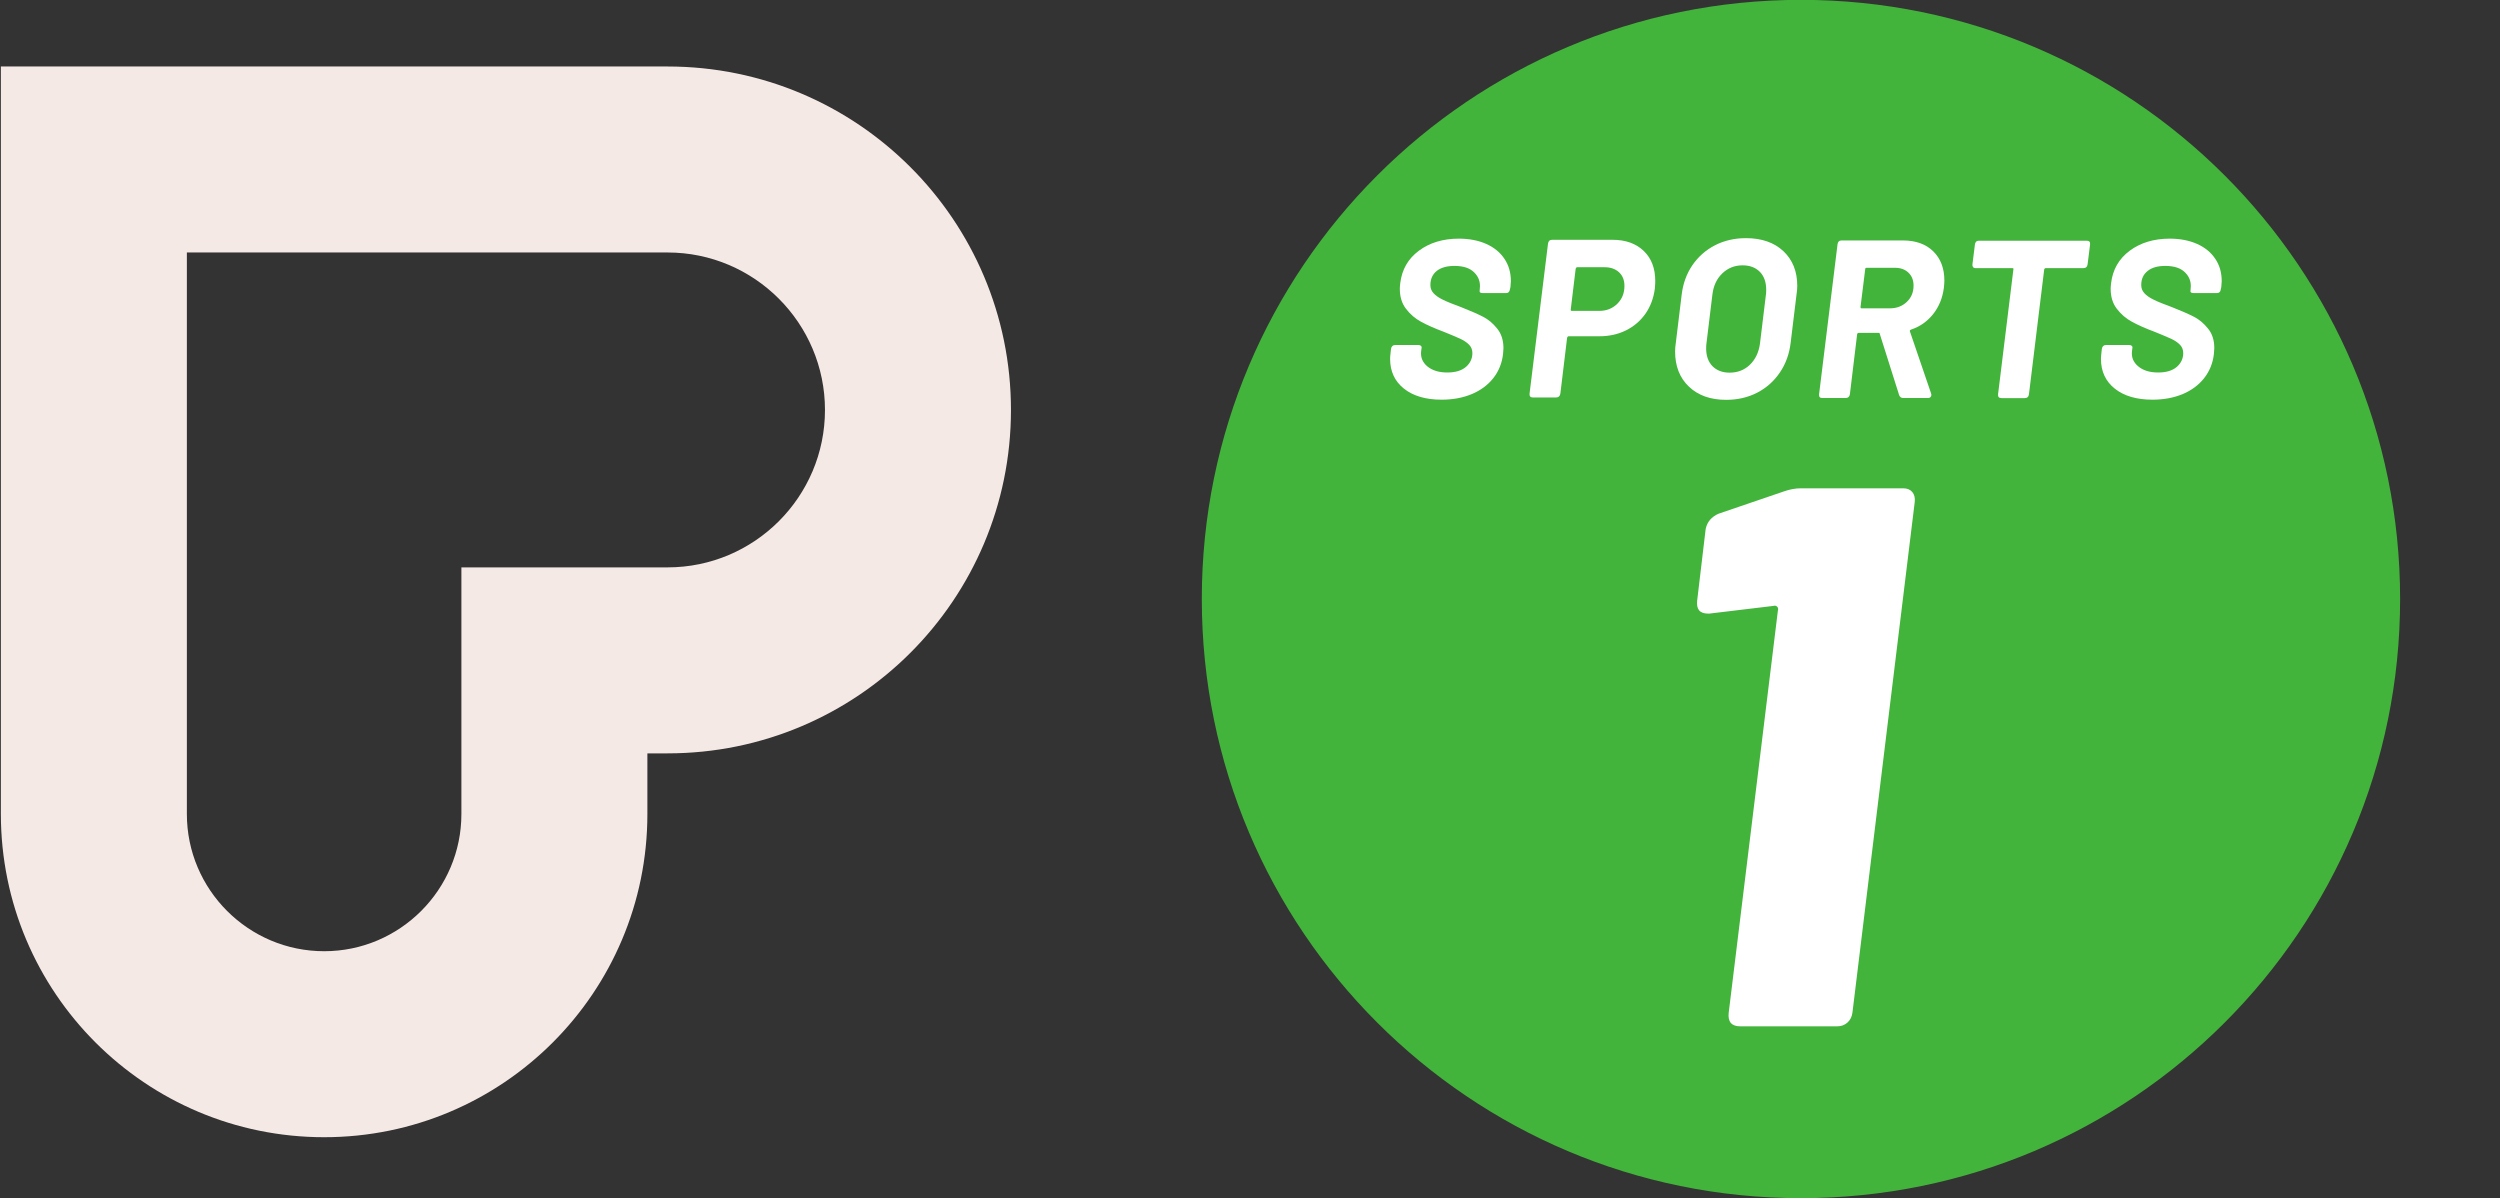<svg width="211.67mm" height="101.45mm" version="1.1" viewBox="0 0 211.67 101.45" xmlns="http://www.w3.org/2000/svg">
 <rect x="0" y="0" width="211.67" height="101.45" fill="#333333" stroke="none"/>
 <defs>
  <clipPath id="a">
   <path d="m522.78 161.01h49.957v16.001h-49.957z"/>
  </clipPath>
 </defs>
 <g transform="translate(34.774 -63.422)">
  <g transform="matrix(6.974 0 0 -6.974 -3817.3 1294.6)">
   <g clip-path="url(#a)">
    <g transform="translate(550.48 169.65)">
     <path d="m0 0h-2.503v-2.994c0-0.919-0.748-1.666-1.666-1.666-0.919 0-1.667 0.747-1.667 1.666v6.817h5.836c1.054 0 1.911-0.858 1.911-1.912s-0.857-1.911-1.911-1.911m0 6.081h-8.094v-9.075c0-2.167 1.757-3.924 3.925-3.924 2.167 0 3.924 1.757 3.924 3.924v0.736h0.245c2.303 0 4.169 1.866 4.169 4.169s-1.866 4.17-4.169 4.17" fill="#f5e9e5"/>
    </g>
    <g transform="translate(564.24 176.54)">
     <path d="m0 0c-4.017 0-7.274-3.257-7.274-7.274s3.257-7.274 7.274-7.274 7.274 3.257 7.274 7.274-3.257 7.274-7.274 7.274" fill="#43b43b"/>
    </g>
    <g transform="translate(564.24 170.61)">
     <path d="m0 0h1.241c0.05 0 0.087-0.016 0.112-0.047s0.034-0.071 0.028-0.121l-0.756-6.197c-6e-3 -0.049-0.026-0.09-0.06-0.121-0.035-0.031-0.077-0.046-0.126-0.046h-1.176c-0.106 0-0.153 0.055-0.14 0.167l0.597 4.881c6e-3 0.019 3e-3 0.034-9e-3 0.047-0.013 0.012-0.028 0.015-0.047 9e-3l-0.775-0.093h-0.018c-0.1 0-0.143 0.053-0.131 0.158l0.103 0.868c0.018 0.087 0.071 0.15 0.158 0.187l0.794 0.271c0.068 0.024 0.136 0.037 0.205 0.037" fill="#fff"/>
    </g>
    <g transform="translate(559.42 171.82)">
     <path d="m0 0c-0.112 0.089-0.168 0.21-0.168 0.363 0 0.016 2e-3 0.041 6e-3 0.074l5e-3 0.046c5e-3 0.031 0.023 0.047 0.052 0.047h0.278c0.015 0 0.026-4e-3 0.033-0.01s0.01-0.015 8e-3 -0.026l-5e-3 -0.038c-9e-3 -0.073 0.015-0.134 0.073-0.184 0.059-0.05 0.14-0.076 0.243-0.076 0.101 0 0.176 0.023 0.229 0.069 0.051 0.045 0.077 0.101 0.077 0.166 0 0.04-0.013 0.074-0.039 0.101-0.027 0.028-0.062 0.052-0.107 0.073-0.044 0.02-0.114 0.05-0.209 0.088-0.107 0.04-0.197 0.08-0.268 0.119-0.073 0.039-0.133 0.092-0.183 0.157-0.051 0.066-0.075 0.147-0.075 0.243 0 0.013 1e-3 0.035 5e-3 0.068 0.02 0.166 0.095 0.297 0.227 0.395 0.131 0.097 0.292 0.146 0.485 0.146 0.126 0 0.237-0.022 0.332-0.064 0.096-0.043 0.169-0.103 0.221-0.181 0.052-0.077 0.078-0.167 0.078-0.271 0-0.015-2e-3 -0.038-5e-3 -0.071l-6e-3 -0.027c-4e-3 -0.031-0.02-0.047-0.049-0.047h-0.278c-0.031 0-0.045 9e-3 -0.041 0.027l2e-3 0.028c9e-3 0.076-0.013 0.141-0.067 0.195-0.053 0.054-0.134 0.08-0.241 0.08-0.091 0-0.163-0.02-0.215-0.061-0.051-0.041-0.077-0.098-0.077-0.171 0-0.038 0.012-0.071 0.038-0.099 0.025-0.028 0.063-0.055 0.113-0.079 0.05-0.025 0.125-0.055 0.226-0.092 0.114-0.045 0.202-0.084 0.264-0.116s0.119-0.079 0.169-0.142c0.051-0.062 0.077-0.142 0.077-0.239 0-0.014-2e-3 -0.038-5e-3 -0.071-0.013-0.111-0.052-0.208-0.118-0.292-0.065-0.083-0.152-0.148-0.261-0.194-0.108-0.045-0.23-0.068-0.367-0.068-0.193 0-0.345 0.045-0.457 0.134" fill="#fff"/>
    </g>
    <g transform="translate(562.01 172.85)">
     <path d="m0 0c0.058 0.057 0.087 0.13 0.087 0.217 0 0.069-0.021 0.124-0.065 0.165s-0.102 0.062-0.175 0.062h-0.333c-9e-3 0-0.015-6e-3 -0.019-0.017l-0.06-0.497c-2e-3 -0.01 3e-3 -0.016 0.014-0.016h0.333c0.087 0 0.16 0.029 0.218 0.086m0.321 0.642c0.094-0.09 0.14-0.212 0.14-0.365 0-0.018-1e-3 -0.049-5e-3 -0.093-0.015-0.114-0.052-0.215-0.113-0.303-0.061-0.087-0.14-0.155-0.236-0.203-0.097-0.048-0.204-0.072-0.323-0.072h-0.374c-9e-3 0-0.015-6e-3 -0.019-0.017l-0.082-0.679c-5e-3 -0.031-0.022-0.047-0.051-0.047h-0.284c-0.029 0-0.042 0.016-0.039 0.047l0.224 1.82c4e-3 0.031 0.02 0.047 0.049 0.047h0.735c0.158 0 0.284-0.045 0.378-0.135" fill="#fff"/>
    </g>
    <g transform="translate(563.62 172.11)">
     <path d="m0 0c0.066 0.064 0.107 0.148 0.122 0.254l0.073 0.6c2e-3 0.013 3e-3 0.032 3e-3 0.058 0 0.091-0.026 0.163-0.076 0.215-0.052 0.053-0.122 0.08-0.211 0.08-0.096 0-0.178-0.033-0.245-0.097-0.068-0.065-0.108-0.15-0.121-0.256l-0.073-0.6c-2e-3 -0.013-3e-3 -0.032-3e-3 -0.058 0-0.089 0.026-0.16 0.076-0.213 0.052-0.052 0.121-0.079 0.208-0.079 0.098 0 0.181 0.032 0.247 0.096m-0.74-0.266c-0.112 0.106-0.168 0.249-0.168 0.427 0 0.033 3e-3 0.068 9e-3 0.107l0.071 0.584c0.016 0.134 0.06 0.254 0.13 0.357 0.072 0.104 0.163 0.184 0.275 0.242 0.112 0.057 0.237 0.086 0.375 0.086 0.191 0 0.343-0.053 0.455-0.158 0.112-0.106 0.168-0.246 0.168-0.421 0-0.034-3e-3 -0.07-9e-3 -0.106l-0.071-0.584c-0.016-0.137-0.06-0.258-0.131-0.362-0.071-0.105-0.162-0.186-0.275-0.245-0.113-0.058-0.239-0.087-0.377-0.087-0.189 0-0.34 0.053-0.452 0.16" fill="#fff"/>
    </g>
    <g transform="translate(565.02 173.27)">
     <path d="m0 0-0.057-0.459c0-0.01 4e-3 -0.016 0.013-0.016h0.344c0.082 0 0.15 0.026 0.205 0.078s0.082 0.118 0.082 0.198c0 0.065-0.021 0.118-0.062 0.157s-0.095 0.059-0.162 0.059h-0.347c-0.011 0-0.016-6e-3 -0.016-0.017m0.412-1.529-0.235 0.743c0 9e-3 -5e-3 0.013-0.016 0.013h-0.24c-9e-3 0-0.016-5e-3 -0.019-0.016l-0.088-0.729c-5e-3 -0.031-0.022-0.046-0.052-0.046h-0.283c-0.03 0-0.042 0.015-0.039 0.046l0.224 1.821c4e-3 0.031 0.02 0.046 0.049 0.046h0.746c0.154 0 0.277-0.044 0.367-0.132s0.135-0.207 0.135-0.356c0-0.018-2e-3 -0.047-6e-3 -0.087-0.016-0.124-0.06-0.231-0.131-0.32s-0.161-0.152-0.27-0.188c-5e-3 -2e-3 -9e-3 -5e-3 -0.011-0.01-2e-3 -4e-3 -2e-3 -8e-3 0-0.012l0.257-0.753c2e-3 -4e-3 3e-3 -0.011 3e-3 -0.02s-4e-3 -0.017-0.011-0.024c-8e-3 -8e-3 -0.018-0.011-0.03-0.011h-0.301c-0.023 0-0.04 0.012-0.049 0.035" fill="#fff"/>
    </g>
    <g transform="translate(567.75 173.57)">
     <path d="m0 0-0.03-0.24c-4e-3 -0.031-0.021-0.047-0.052-0.047h-0.456c-9e-3 0-0.015-5e-3 -0.019-0.016l-0.185-1.515c-4e-3 -0.031-0.021-0.047-0.052-0.047h-0.282c-0.031 0-0.044 0.016-0.041 0.047l0.186 1.515c4e-3 0.011-1e-3 0.016-0.013 0.016h-0.446c-0.014 0-0.025 4e-3 -0.031 0.013-6e-3 8e-3 -9e-3 0.019-7e-3 0.034l0.03 0.24c4e-3 0.031 0.02 0.046 0.049 0.046h1.308c0.031 0 0.045-0.015 0.041-0.046" fill="#fff"/>
    </g>
    <g transform="translate(568.05 171.82)">
     <path d="m0 0c-0.112 0.089-0.168 0.21-0.168 0.363 0 0.016 2e-3 0.041 6e-3 0.074l5e-3 0.046c5e-3 0.031 0.023 0.047 0.052 0.047h0.278c0.015 0 0.026-4e-3 0.033-0.01s0.01-0.015 8e-3 -0.026l-5e-3 -0.038c-9e-3 -0.073 0.015-0.134 0.074-0.184 0.058-0.05 0.139-0.076 0.243-0.076 0.1 0 0.175 0.023 0.228 0.069 0.051 0.045 0.077 0.101 0.077 0.166 0 0.04-0.013 0.074-0.039 0.101-0.027 0.028-0.062 0.052-0.107 0.073-0.044 0.02-0.114 0.05-0.209 0.088-0.107 0.04-0.197 0.08-0.268 0.119-0.072 0.039-0.133 0.092-0.183 0.157-0.051 0.066-0.075 0.147-0.075 0.243 0 0.013 1e-3 0.035 5e-3 0.068 0.02 0.166 0.095 0.297 0.227 0.395 0.131 0.097 0.293 0.146 0.486 0.146 0.125 0 0.236-0.022 0.331-0.064 0.096-0.043 0.169-0.103 0.221-0.181 0.052-0.077 0.078-0.167 0.078-0.271 0-0.015-2e-3 -0.038-5e-3 -0.071l-6e-3 -0.027c-3e-3 -0.031-0.02-0.047-0.049-0.047h-0.278c-0.031 0-0.045 9e-3 -0.041 0.027l2e-3 0.028c9e-3 0.076-0.013 0.141-0.067 0.195-0.053 0.054-0.134 0.08-0.241 0.08-0.091 0-0.163-0.02-0.214-0.061-0.052-0.041-0.078-0.098-0.078-0.171 0-0.038 0.012-0.071 0.038-0.099 0.025-0.028 0.063-0.055 0.113-0.079 0.05-0.025 0.125-0.055 0.226-0.092 0.114-0.045 0.202-0.084 0.264-0.116s0.119-0.079 0.169-0.142c0.052-0.062 0.077-0.142 0.077-0.239 0-0.014-2e-3 -0.038-5e-3 -0.071-0.013-0.111-0.052-0.208-0.118-0.292-0.065-0.083-0.152-0.148-0.26-0.194-0.109-0.045-0.231-0.068-0.368-0.068-0.193 0-0.345 0.045-0.457 0.134" fill="#fff"/>
    </g>
    <g transform="matrix(1 0 0 -1 587.16 171.71)" fill="#fff" aria-label="SPORTS">
     <path d="m0.173-0.633 0.383-0.02q0.008 0.183 0.063 0.247 0.088 0.104 0.325 0.104 0.197 0 0.285-0.071 0.088-0.071 0.088-0.171 0-0.087-0.072-0.147-0.051-0.044-0.279-0.143-0.227-0.099-0.332-0.164-0.104-0.067-0.164-0.172-0.06-0.105-0.06-0.247 0-0.247 0.179-0.409t0.517-0.163q0.344 0 0.532 0.161 0.189 0.161 0.208 0.429l-0.385 0.017q-0.015-0.14-0.101-0.215-0.087-0.075-0.256-0.075-0.167 0-0.239 0.059-0.071 0.059-0.071 0.148 0 0.084 0.065 0.139 0.065 0.056 0.289 0.153 0.337 0.145 0.429 0.236 0.137 0.133 0.137 0.343 0 0.259-0.205 0.443-0.204 0.183-0.569 0.183-0.252 0-0.437-0.084-0.184-0.085-0.26-0.236-0.076-0.151-0.071-0.347z"/>
     <path d="m2.217 0h-0.403l0.409-1.954h0.794q0.212 0 0.335 0.051 0.124 0.049 0.196 0.165 0.072 0.115 0.072 0.275 0 0.148-0.057 0.288-0.057 0.14-0.141 0.224-0.083 0.084-0.179 0.128-0.096 0.043-0.259 0.065-0.095 0.013-0.355 0.013h-0.257zm0.223-1.069h0.124q0.319 0 0.425-0.04t0.168-0.128q0.061-0.088 0.061-0.193 0-0.071-0.032-0.116-0.031-0.045-0.088-0.065-0.056-0.021-0.252-0.021h-0.288z"/>
     <path d="m3.659-0.766q0-0.173 0.052-0.365 0.068-0.257 0.207-0.447 0.14-0.189 0.352-0.299 0.212-0.111 0.483-0.111 0.363 0 0.585 0.225 0.224 0.225 0.224 0.597 0 0.309-0.145 0.598-0.145 0.289-0.395 0.445-0.249 0.156-0.564 0.156-0.273 0-0.459-0.124t-0.263-0.307q-0.077-0.184-0.077-0.371zm0.397-0.008q0 0.201 0.123 0.337 0.123 0.136 0.323 0.136 0.163 0 0.312-0.107 0.151-0.108 0.248-0.325 0.099-0.219 0.099-0.425 0-0.231-0.124-0.361-0.124-0.132-0.316-0.132-0.295 0-0.48 0.275-0.184 0.275-0.184 0.602z"/>
     <path d="m5.723 0h-0.403l0.409-1.954h0.868q0.224 0 0.348 0.047 0.125 0.045 0.201 0.168 0.077 0.123 0.077 0.297 0 0.249-0.149 0.412-0.149 0.161-0.452 0.2 0.077 0.069 0.145 0.183 0.135 0.229 0.3 0.648h-0.432q-0.052-0.165-0.204-0.516-0.083-0.189-0.176-0.255-0.057-0.039-0.2-0.039h-0.164zm0.231-1.102h0.213q0.324 0 0.429-0.039 0.107-0.039 0.167-0.121 0.06-0.083 0.06-0.173 0-0.107-0.087-0.16-0.053-0.032-0.231-0.032h-0.443z"/>
     <path d="m7.923 0h-0.403l0.341-1.627h-0.573l0.068-0.327h1.54l-0.068 0.327h-0.565z"/>
     <path d="m8.802-0.633 0.383-0.02q8e-3 0.183 0.063 0.247 0.088 0.104 0.325 0.104 0.197 0 0.285-0.071t0.088-0.171q0-0.087-0.072-0.147-0.051-0.044-0.279-0.143-0.227-0.099-0.332-0.164-0.104-0.067-0.164-0.172-0.06-0.105-0.06-0.247 0-0.247 0.179-0.409 0.179-0.163 0.517-0.163 0.344 0 0.532 0.161 0.189 0.161 0.208 0.429l-0.385 0.017q-0.015-0.14-0.101-0.215-0.087-0.075-0.256-0.075-0.167 0-0.239 0.059-0.071 0.059-0.071 0.148 0 0.084 0.065 0.139 0.065 0.056 0.289 0.153 0.337 0.145 0.429 0.236 0.137 0.133 0.137 0.343 0 0.259-0.205 0.443-0.204 0.183-0.569 0.183-0.252 0-0.437-0.084-0.184-0.085-0.26-0.236-0.076-0.151-0.071-0.347z"/>
    </g>
   </g>
  </g>
 </g>
</svg>
